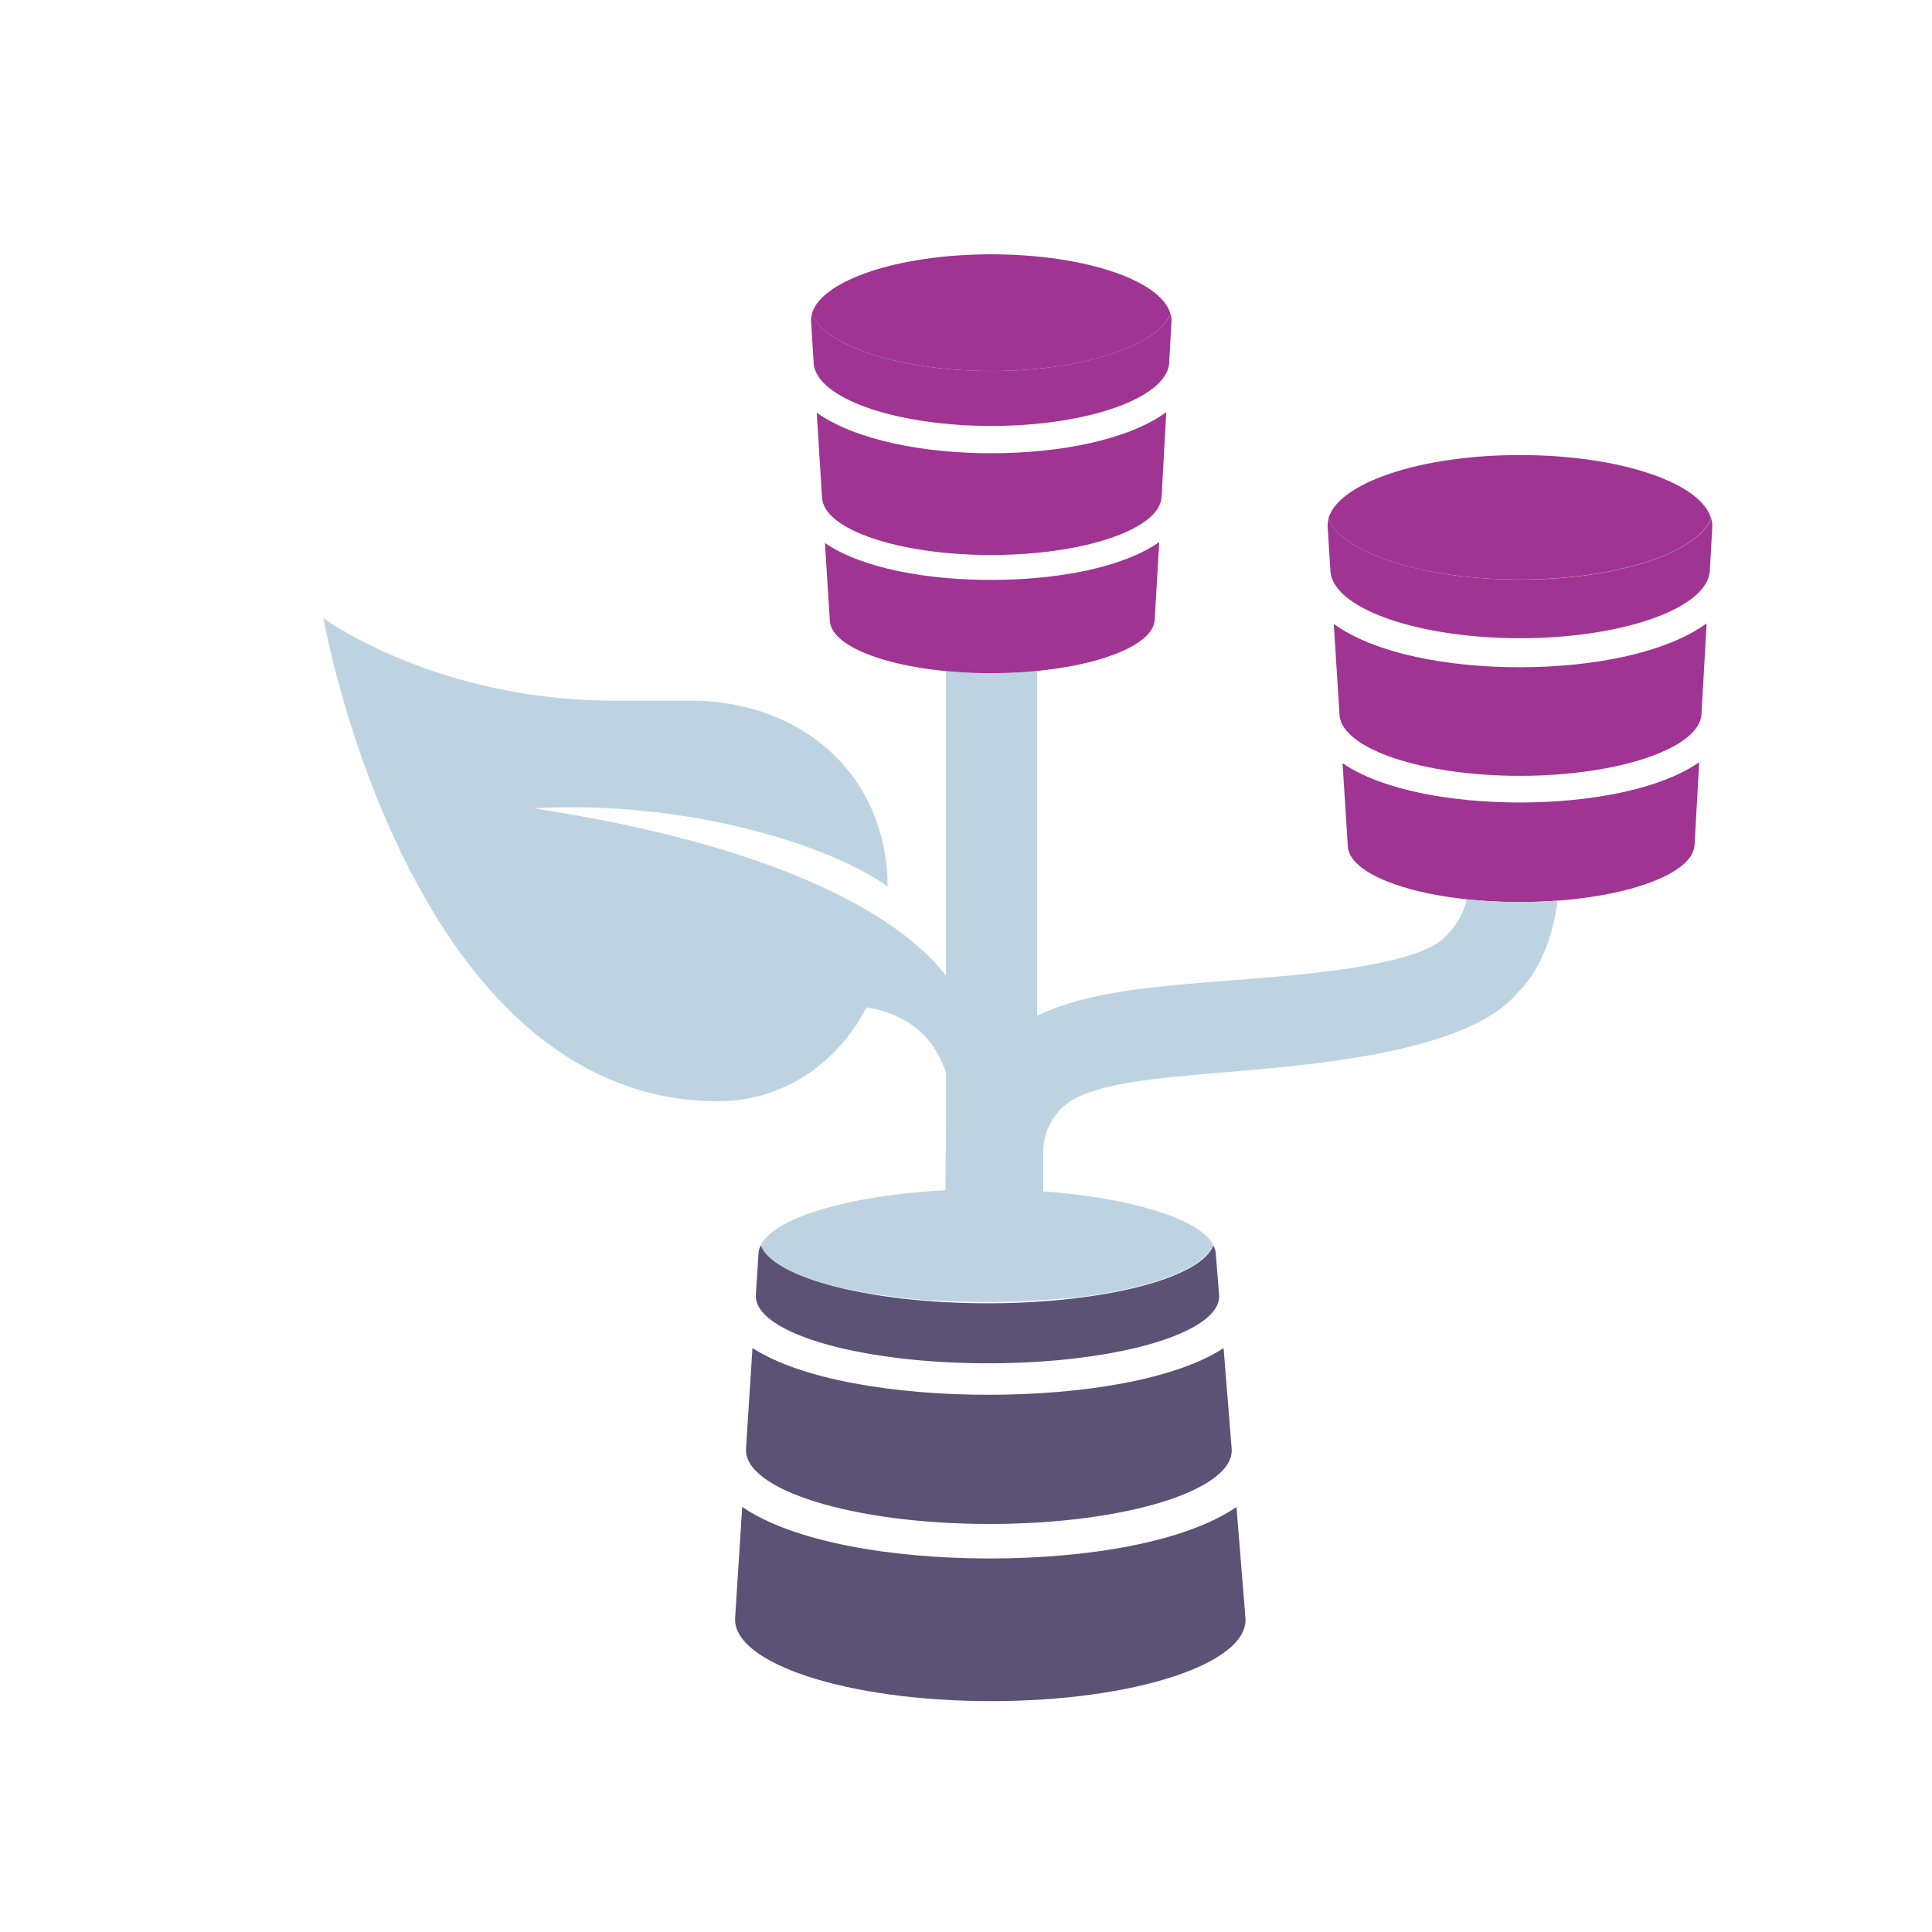 <svg id="Layer_1" data-name="Layer 1" xmlns="http://www.w3.org/2000/svg" viewBox="0 0 300 300"><defs><style>.cls-1{fill:#9f3493;}.cls-2{fill:#5c5276;}.cls-3{fill:#aebed5;}.cls-4{fill:#bdd3e2;}</style></defs><title>OSF-Icon-ontsluiting-l</title><path class="cls-1" d="M207.11,96.89,208,111c.34,5.31,13,9.51,28.21,9.47s27.75-4.31,28-9.61L265,96.8c-6.4,4.64-17.7,6.79-28.89,6.81s-22.57-2.09-29-6.72Z"/><path class="cls-1" d="M236,70.66c-15.58,0-28.21,4.37-29.73,9.87,2.16,5.38,14.81,9.48,29.8,9.46s27.51-4.13,29.62-9.49C264.18,75,251.58,70.66,236,70.66Z"/><path class="cls-1" d="M236.1,90c-15,0-27.64-4.08-29.8-9.46a4.24,4.24,0,0,0-.14,1.37l.43,6.78C207,94.5,220.2,99.12,236.13,99.1s29.05-4.68,29.37-10.49l.38-6.75a4.16,4.16,0,0,0-.16-1.36C263.61,85.86,251.06,90,236.1,90Z"/><path class="cls-1" d="M126.82,64.07l.83,13.24c.32,5,12.17,8.91,26.44,8.87s26-4,26.28-9L181.1,64c-6,4.35-16.59,6.36-27.07,6.38s-21.14-2-27.21-6.3Z"/><path class="cls-1" d="M153.92,39.49c-14.6,0-26.43,4.1-27.86,9.25,2,5,13.87,8.88,27.92,8.87s25.78-3.87,27.76-8.9c-1.45-5.14-13.25-9.22-27.82-9.22Z"/><path class="cls-1" d="M154,57.61c-14,0-25.89-3.83-27.92-8.87a4,4,0,0,0-.13,1.28l.4,6.35c.34,5.46,12.75,9.79,27.68,9.77s27.22-4.39,27.52-9.83l.35-6.32a3.71,3.71,0,0,0-.14-1.28c-2,5-13.73,8.88-27.76,8.9Z"/><path class="cls-2" d="M115.25,234l-1.1,17.21c-.46,7.05,17.34,12.94,39.73,12.94s40.09-5.89,39.51-12.94L192,234c-7.89,5.43-23,8-38.3,8s-30.46-2.56-38.44-8Z"/><path class="cls-2" d="M116.84,209.33l-1,15.61c-.41,6.38,16.52,11.7,37.8,11.7s38.13-5.32,37.61-11.7L190,209.33c-7.54,4.92-22,7.25-36.51,7.25s-29-2.33-36.63-7.25Z"/><polygon class="cls-3" points="122.82 197.4 123.29 197.62 122.82 197.4 122.82 197.4"/><path class="cls-3" d="M122,197l.48.25L122,197Z"/><polygon class="cls-3" points="119.34 195.11 119.09 194.85 119.34 195.11 119.34 195.11"/><path class="cls-3" d="M179.65,199l.49-.16-.49.16Z"/><path class="cls-3" d="M121.15,196.49c.2.13.43.26.66.38-.23-.12-.46-.25-.66-.38Z"/><polygon class="cls-3" points="187.5 194.82 187.24 195.1 187.5 194.82 187.5 194.82"/><path class="cls-3" d="M125.37,198.47l.61.22-.61-.22Z"/><polygon class="cls-3" points="171.53 200.94 171.87 200.88 171.53 200.94 171.53 200.94"/><polygon class="cls-3" points="164.2 201.89 164.56 201.86 164.2 201.89 164.2 201.89"/><path class="cls-3" d="M123.62,197.77l.5.21-.5-.21Z"/><polygon class="cls-3" points="172.61 200.74 173.1 200.65 172.61 200.74 172.61 200.74"/><polygon class="cls-3" points="119.52 195.28 119.81 195.53 119.52 195.28 119.52 195.28"/><path class="cls-3" d="M175,200.27l.5-.11-.5.11Z"/><polygon class="cls-3" points="118.14 193.37 118.14 193.37 118.34 193.82 118.14 193.37 118.14 193.37"/><polygon class="cls-3" points="118.42 193.96 118.61 194.25 118.42 193.96 118.42 193.96"/><path class="cls-3" d="M176.08,200l.5-.12-.5.12Z"/><path class="cls-3" d="M173.79,200.52l.5-.11-.5.11Z"/><path class="cls-3" d="M178.65,199.32c.17,0,.34-.1.51-.15-.17.05-.34.11-.51.15Z"/><path class="cls-3" d="M177.56,199.63l.58-.16-.58.16Z"/><polygon class="cls-3" points="188.4 193.37 188.4 193.37 188.21 193.81 188.4 193.37 188.4 193.37"/><path class="cls-3" d="M120.54,196.09l.59.39-.59-.39Z"/><path class="cls-3" d="M126.32,198.8l.89.29-.89-.29Z"/><polygon class="cls-3" points="120 195.69 120.36 195.96 120 195.69 120 195.69"/><polygon class="cls-3" points="118.73 194.42 118.94 194.68 118.73 194.42 118.73 194.42"/><path class="cls-3" d="M124.48,198.13l.53.2-.53-.2Z"/><polygon class="cls-3" points="187.96 194.24 188.13 193.95 187.96 194.24 187.96 194.24"/><path class="cls-3" d="M140.71,201.71l.81.09-.81-.09Z"/><polygon class="cls-3" points="165.47 201.76 165.95 201.71 165.47 201.76 165.47 201.76"/><path class="cls-3" d="M139.28,201.54l.81.1-.81-.1Z"/><polygon class="cls-3" points="185.53 196.43 185.93 196.17 185.53 196.43 185.53 196.43"/><path class="cls-3" d="M166.81,201.62l.5-.06-.5.06Z"/><path class="cls-3" d="M137.83,201.36l.86.11-.86-.11Z"/><path class="cls-3" d="M145.14,202.1l1.19.07-1.19-.07Z"/><path class="cls-3" d="M136.09,201.1l1.23.19-1.23-.19Z"/><path class="cls-3" d="M182.36,198l.78-.33-.78.33Z"/><path class="cls-3" d="M183.41,197.58l.49-.23-.49.23Z"/><path class="cls-3" d="M143.64,202l.9.07-.9-.07Z"/><path class="cls-3" d="M142.17,201.86l.83.07-.83-.07Z"/><polygon class="cls-3" points="184.2 197.19 184.62 196.97 184.2 197.19 184.2 197.19"/><polygon class="cls-3" points="184.9 196.81 185.29 196.59 184.9 196.81 184.9 196.81"/><path class="cls-3" d="M129.87,199.84l.67.16-.67-.16Z"/><polygon class="cls-3" points="169.47 201.27 169.78 201.22 169.47 201.27 169.47 201.27"/><polygon class="cls-3" points="187.63 194.67 187.84 194.4 187.63 194.67 187.63 194.67"/><path class="cls-3" d="M131,200.12l.67.15-.67-.15Z"/><path class="cls-3" d="M127.3,199.12l1,.31-1-.31Z"/><path class="cls-3" d="M128.71,199.53l.71.19-.71-.19Z"/><path class="cls-3" d="M180.6,198.7l.48-.17-.48.17Z"/><path class="cls-3" d="M181.5,198.38l.52-.21-.52.21Z"/><polygon class="cls-3" points="186.72 195.57 187.09 195.24 186.72 195.57 186.72 195.57"/><path class="cls-3" d="M133.45,200.63l.79.15-.79-.15Z"/><path class="cls-3" d="M134.72,200.87l1.05.18-1.05-.18Z"/><path class="cls-3" d="M186.11,196c.19-.13.36-.26.52-.39-.16.13-.33.26-.52.39Z"/><polygon class="cls-3" points="168.15 201.45 168.62 201.39 168.15 201.45 168.15 201.45"/><path class="cls-3" d="M132.23,200.38l.71.15-.71-.15Z"/><path class="cls-1" d="M208.47,118.51l.82,12.92c.31,4.86,12.41,8.7,27,8.64s26.57-4,26.84-8.84l.72-12.87c-6.11,4.24-16.92,6.22-27.61,6.25s-21.58-1.87-27.76-6.1Z"/><path class="cls-4" d="M236.28,140.07a77,77,0,0,1-8.51-.43,11.5,11.5,0,0,1-3.08,5.51c-4.54,5.66-29.05,6.61-39.64,7.58-8.32.77-16.94,1.6-24,5V104.18c-2.2.22-4.51.34-6.91.35s-5-.1-7.25-.32v47.31c-4.12-5.45-18.23-19-64-26,23.06-1.32,45.45,5.38,54.92,12.12,0-1.06,0-2.09-.14-3.17-1.76-16.28-15-25.61-30.23-25.67l-12,0C67.61,108.79,50.23,96,50.23,96s13,74.2,60.61,75c12,.21,20-7.3,23.71-14.58,7.8,1.29,11,6,12.35,10.18V174l-.1,10.82c-14.8.78-26.5,4.2-28.66,8.51l.2.45.08.14.19.29.12.17.21.26.15.17.25.26.18.17.29.25.19.16.37.27.17.13.59.39h0c.2.13.43.26.66.38l.23.13.48.25.3.15.47.22.33.15.5.21.36.15.53.2.36.14.61.22.34.11.89.29.09,0,1,.31.38.1.71.19.45.12.67.16.5.12.67.15.52.11.71.15.51.1.79.15.48.09,1.05.18.32,0,1.23.19.51.07.86.11.59.07.81.1.62.07.81.09.65.06.83.07.64.06.9.07.6,0,1.19.07.32,0c2.17.12,4.41.18,6.7.18,2.94,0,5.8-.1,8.52-.29l2.33-.19.36,0,.91-.1.48,0,.86-.09.5-.06.84-.11.47-.06.85-.12.31-.05,1.75-.28.34-.06.74-.14.49-.09.69-.13.5-.11.66-.14.5-.11.63-.15.5-.12,1-.26.58-.16c.17,0,.34-.1.51-.15s.34-.1.51-.15l.49-.15.49-.16.46-.16.48-.17.42-.15.52-.21.34-.13.78-.33.27-.13.49-.23.3-.16.42-.22.28-.16.39-.22.24-.16.4-.26.18-.13c.19-.13.36-.26.52-.39l.09-.08.37-.33.15-.14.26-.28.13-.15.21-.27.12-.16.17-.29.08-.14.19-.44C186.29,189.29,175.65,186,162,185l0-6.22a9.44,9.44,0,0,1,4.23-7.8l.64-.38c4.78-2.42,11.93-3.07,19.51-3.77,12.45-1.15,41.06-2.48,49.38-12.81,4-4,5.55-9.85,6.1-14.18-1.8.14-3.67.21-5.58.22Z"/><path class="cls-2" d="M153.35,202.37c-18.39,0-33.34-4-35.21-9a3.24,3.24,0,0,0-.36,1.26l-.41,6.42c-.37,5.81,15.77,10.64,36.06,10.64s36.34-4.83,35.87-10.64l-.52-6.42a3.11,3.11,0,0,0-.38-1.26c-1.79,5-16.66,9-35.05,9Z"/><path class="cls-1" d="M128.1,84.33l.76,12.1c.29,4.56,11.63,8.16,25.29,8.1s24.9-3.74,25.15-8.28L180,84.18c-5.73,4-15.85,5.84-25.88,5.87s-20.21-1.76-26-5.72Z"/></svg>
